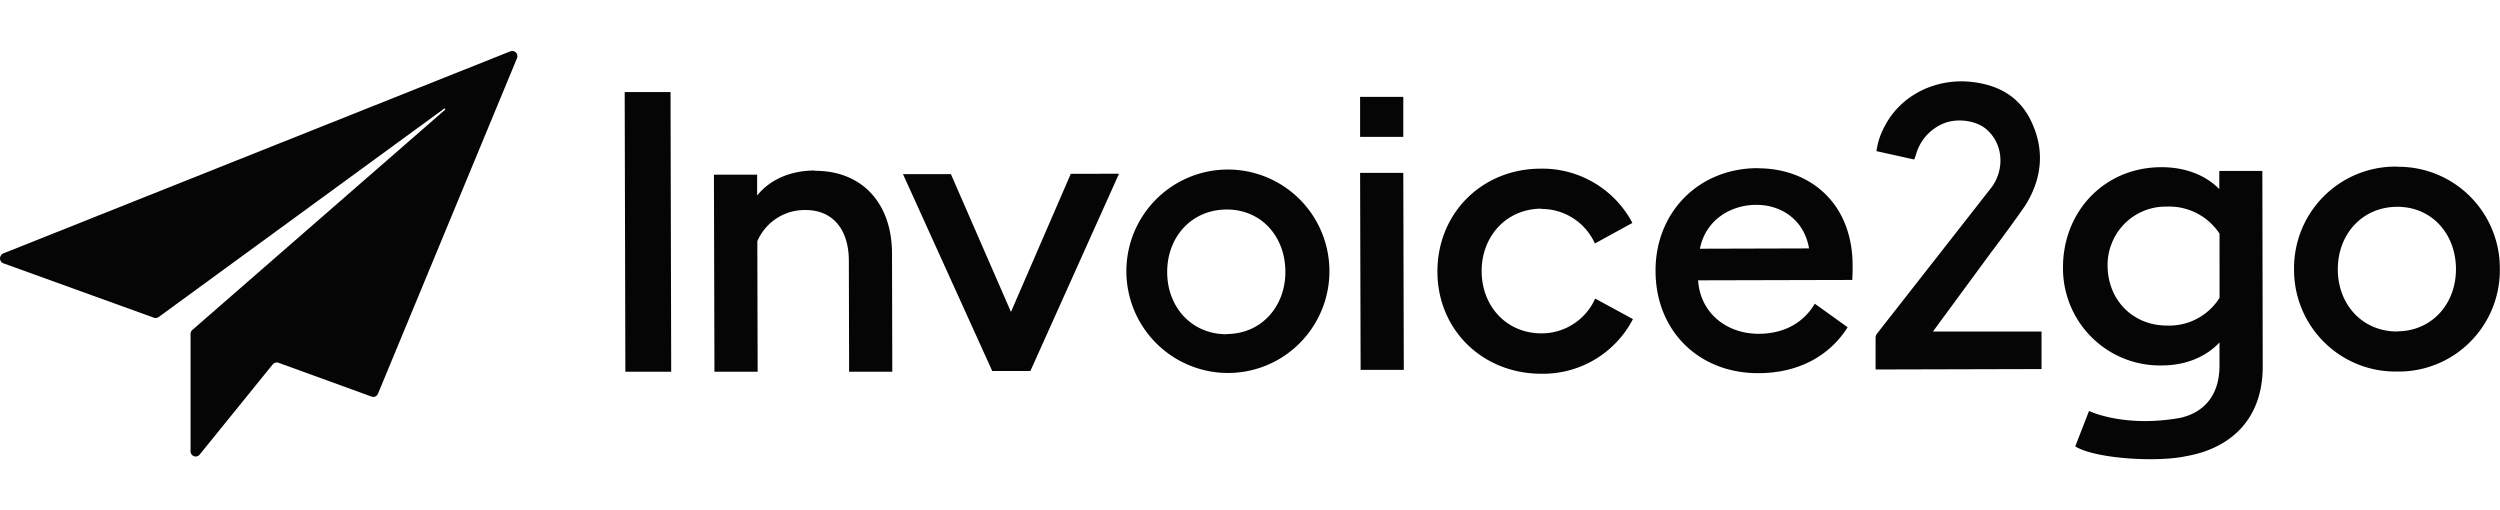 <svg xmlns="http://www.w3.org/2000/svg" width="98" height="20" fill="none"><path fill="#050505" fill-rule="evenodd" d="M20.003 2.013.13 9.933a.196.196 0 0 0-.095.083.205.205 0 0 0-.034.115.201.201 0 0 0 .129.19l5.9 2.132a.19.19 0 0 0 .1.011.213.213 0 0 0 .092-.038l11.194-8.171a.023.023 0 0 1 .018 0 .034.034 0 0 1 .016.01.02.02 0 0 1 .002.008.02.02 0 0 1-.002.008.024.024 0 0 1 0 .018l-9.91 8.635a.215.215 0 0 0-.053.072.207.207 0 0 0-.017.088v4.598a.189.189 0 0 0 .036.116c.025.035.059.06.098.076a.2.2 0 0 0 .224-.066l2.86-3.531a.205.205 0 0 1 .102-.067.2.2 0 0 1 .125 0l3.645 1.324c.048.02.102.02.15 0a.214.214 0 0 0 .106-.108l5.452-13.158a.197.197 0 0 0 .01-.115.192.192 0 0 0-.054-.103.198.198 0 0 0-.217-.047" clip-rule="evenodd"/><path fill="#050505" d="M26.285 3.609h-1.797l.026 10.963h1.797L26.285 3.61zm5.655 3.075c-.908 0-1.739.327-2.26.981v-.818h-1.694l.02 7.724H29.7l-.013-5.114a2.02 2.02 0 0 1 1.89-1.224c1.077 0 1.695.768 1.698 1.988l.01 4.35h1.693l-.011-4.62c0-1.996-1.18-3.26-3.027-3.256m10.035.119-2.345 5.413-2.354-5.4h-1.878l3.498 7.716h1.495l3.474-7.733-1.89.004zm6.093-.168c-.987.016-1.932.4-2.653 1.075a3.99 3.99 0 0 0 1.997 6.833c.97.18 1.973-.008 2.813-.528a3.995 3.995 0 0 0 1.487-5.14 3.983 3.983 0 0 0-3.644-2.24zm.015 6.457c-1.369 0-2.327-1.06-2.329-2.435-.002-1.375.944-2.443 2.318-2.455 1.373-.011 2.312 1.062 2.315 2.437.004 1.374-.949 2.441-2.3 2.444l-.004.009zm6.927-6.326h-1.694l.02 7.723h1.693l-.02-7.723zm0-2.979h-1.694v1.568h1.693V3.798zm5.399 4.392a2.298 2.298 0 0 1 2.111 1.354l1.47-.805a3.992 3.992 0 0 0-3.593-2.128c-2.303.004-4.05 1.743-4.05 4.032 0 2.29 1.772 4.011 4.083 4.008a3.97 3.97 0 0 0 3.581-2.142l-1.48-.805a2.3 2.3 0 0 1-2.104 1.364c-1.369 0-2.342-1.06-2.346-2.434-.003-1.375.966-2.444 2.336-2.455m8.489-1.587c-2.34 0-4.02 1.757-4.008 4.028 0 2.342 1.69 4.013 4.025 4.008 1.608 0 2.817-.704 3.504-1.8l-1.287-.923c-.398.679-1.125 1.177-2.198 1.18-1.277 0-2.296-.83-2.376-2.096l6.043-.015c.014-.246.014-.386.014-.556 0-2.484-1.703-3.825-3.718-3.821l.001-.005zm-2.27 3.158c.229-1.146 1.225-1.72 2.213-1.72s1.878.597 2.066 1.708l-4.279.012zM93.99 6.531h-.06a3.965 3.965 0 0 0-2.839 1.165 3.98 3.98 0 0 0-1.164 2.843v.021a3.985 3.985 0 0 0 2.48 3.713c.49.199 1.013.298 1.541.291h.03a3.949 3.949 0 0 0 2.846-1.155 3.981 3.981 0 0 0 1.17-2.844v-.026a3.983 3.983 0 0 0-2.468-3.705 3.96 3.96 0 0 0-1.534-.296l-.002-.007zm-.02 6.464c-1.37 0-2.325-1.06-2.328-2.433-.003-1.373.949-2.445 2.316-2.455 1.367-.01 2.312 1.062 2.316 2.437.003 1.374-.95 2.441-2.303 2.444v.007zm-6.974-6.292v.71c-.541-.554-1.343-.86-2.266-.859-2.23 0-3.844 1.722-3.86 3.888a3.81 3.81 0 0 0 2.377 3.608 3.79 3.79 0 0 0 1.495.275c.926 0 1.724-.327 2.262-.901v.914c0 1.203-.654 1.846-1.539 2.042-2.205.396-3.575-.27-3.575-.27l-.54 1.388c.787.49 3.228.632 4.362.381 1.633-.288 2.992-1.358 2.987-3.526L88.684 6.7l-1.688.002zm.01 4.974a2.334 2.334 0 0 1-2.06 1.085c-1.338 0-2.311-.998-2.328-2.325a2.239 2.239 0 0 1 .164-.901 2.27 2.27 0 0 1 2.159-1.437 2.358 2.358 0 0 1 2.064 1.06l.002 2.518zm-11.234 1.318 2.31-3.142c.465-.61 1.208-1.636 1.347-1.86.643-1.066.722-2.185.163-3.303-.455-.91-1.26-1.353-2.252-1.472-1.39-.177-2.835.468-3.489 1.787a2.743 2.743 0 0 0-.293.92l1.48.328c.024-.064.045-.116.06-.164a1.866 1.866 0 0 1 1.038-1.228c.541-.248 1.317-.151 1.735.21.7.611.69 1.637.183 2.291-.085.112-4.469 5.708-4.469 5.708a.264.264 0 0 0-.062.175v1.239l6.505-.017v-1.472h-4.256z"/></svg>
